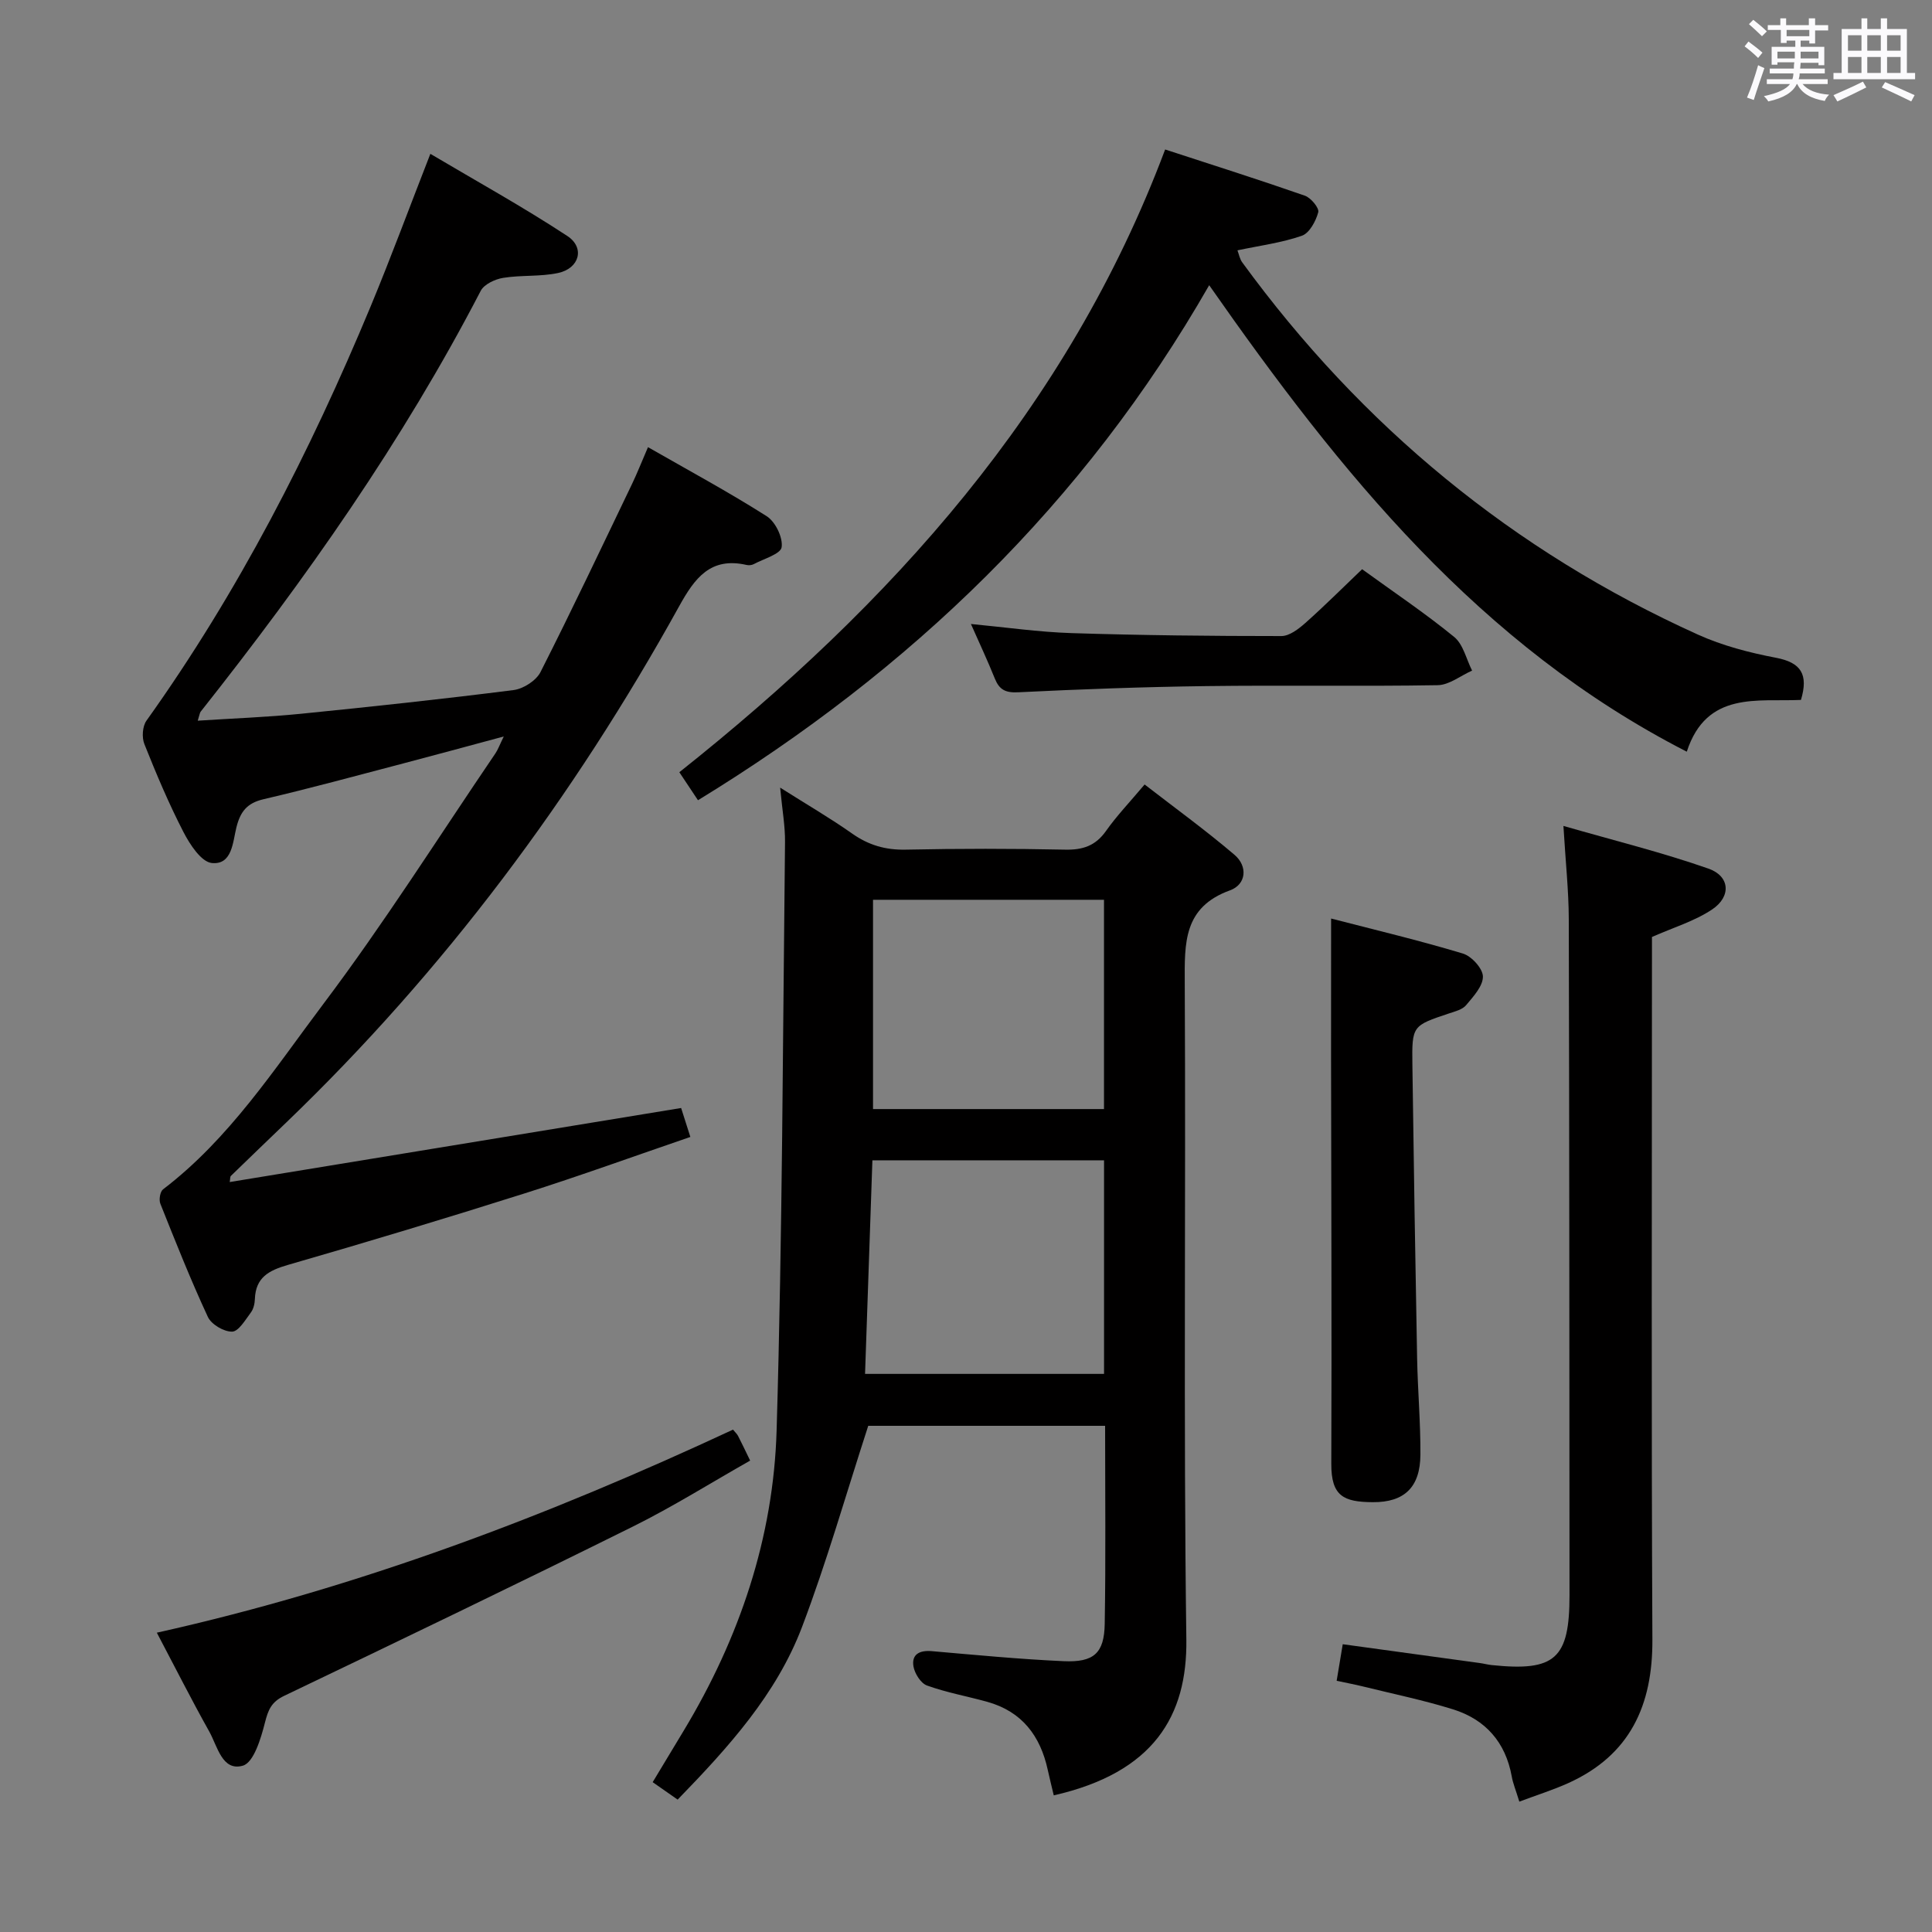 <svg enable-background="new 0 0 400 400" viewBox="0 0 400 400" xmlns="http://www.w3.org/2000/svg"><rect x="0" y="0" width="400" height="400" fill="#808080" stroke="none"/><path d="m361.2 9.6.8-1c.9.7 1.9 1.4 2.9 2.3l-.9 1.1c-1-1-2-1.8-2.8-2.4zm.5 10.6c.9-2.1 1.6-4.3 2.3-6.7.4.2.8.4 1.3.6-.7 2.1-1.5 4.3-2.2 6.6zm.4-15.2.9-.9c1 .8 2 1.6 2.8 2.4l-1 1c-.9-.9-1.8-1.7-2.7-2.5zm12.5-1.2h1.2v1.4h2.7v1.1h-2.7v2.7h-1.2v-.6h-1.8v1.3h4.9v3.8h-1.2v-.5h-3.7c0 .4-.1.9-.1 1.2h5.1v1h-5.2c0 .5-.1.9-.2 1.2h6v1h-5.2c1.1 1.3 2.9 2 5.5 2.2-.4.4-.7.8-.9 1.3-2.9-.5-4.8-1.6-5.7-3.5h-.1c-.8 1.7-2.7 2.9-5.9 3.6-.2-.4-.6-.8-.9-1.1 2.8-.6 4.6-1.4 5.4-2.5h-4.8v-1h5.3c.1-.3.2-.7.2-1.2h-4.9v-1h5c0-.4 0-.8.1-1.3h-3.5v.5h-1.2v-3.7h4.9v-1.3h-1.8v.5h-1.2v-2.7h-2.7v-1h2.6v-1.4h1.2v1.4h4.7v-1.4zm-6.6 8.3h3.6c0-.4 0-.9 0-1.4h-3.6zm1.9-4.6h4.7v-1.3h-4.7zm6.6 3.2h-3.7v1.4h3.7z" fill="#fbfafc"/><path d="m385.3 3.8h1.3v2.2h2.8v-2.2h1.3v2.2h4.1v9.1h1.7v1.3h-16.9v-1.3h1.7v-9.1h4.1v-2.2zm.4 13.1.7 1.2c-1.8.9-3.8 1.9-6 2.9-.2-.4-.5-.8-.8-1.3 2.3-1 4.3-1.9 6.1-2.8zm-3.1-6.4h2.8v-3.2h-2.8zm0 4.6h2.8v-3.3h-2.8zm4-4.6h2.8v-3.2h-2.8zm0 4.6h2.8v-3.3h-2.8zm3.7 1.9c2.1.9 4.1 1.8 6.1 2.7l-.7 1.3c-2.2-1.1-4.2-2-6.1-2.9zm3.2-9.7h-2.8v3.2h2.8v-3.1zm-2.8 7.8h2.8v-3.3h-2.8z" fill="#fbfafc"/><g fill="#010000"><path d="m228.8 295.2c-17.07 0-33.51 0-49.04 0-4.61 14.18-8.58 28.15-13.72 41.68-5.29 13.91-15.2 24.86-25.74 35.71-1.61-1.13-3.19-2.23-5.17-3.61 2.21-3.68 4.32-7.18 6.43-10.67 11.54-19.14 18.58-39.94 19.23-62.18 1.2-40.58 1.28-81.19 1.74-121.79.04-3.28-.57-6.58-1.01-11.27 5.61 3.55 10.39 6.33 14.89 9.5 3.42 2.41 6.91 3.43 11.12 3.34 10.99-.23 21.99-.23 32.98 0 3.67.08 6.3-.79 8.47-3.86 2.19-3.11 4.86-5.9 8-9.63 6.23 4.82 12.62 9.46 18.61 14.56 2.79 2.38 2.45 6.13-.94 7.36-9.64 3.49-9.4 10.88-9.36 19.15.24 45.31-.28 90.63.33 135.93.21 15.86-6.77 27.58-27.45 32.29-.41-1.75-.86-3.5-1.24-5.26-1.53-7.05-5.34-12.1-12.51-14.1-4.16-1.16-8.44-1.92-12.49-3.38-1.29-.46-2.56-2.49-2.81-3.97-.41-2.49 1.26-3.36 3.77-3.15 9.1.79 18.2 1.67 27.33 2.08 6.25.28 8.4-1.65 8.5-7.73.23-13.47.08-26.95.08-41zm-.22-54.97c-16.2 0-31.82 0-47.96 0-.51 14.82-1.01 29.5-1.52 44.22h49.48c0-14.91 0-29.33 0-44.22zm-.01-53.94c-16 0-31.76 0-47.82 0v43.33h47.82c0-14.56 0-28.8 0-43.33z"/><path d="m104.3 152.48c-7.5 2.01-14.16 3.84-20.85 5.59-9.62 2.52-19.21 5.14-28.89 7.4-3.44.8-4.81 2.59-5.62 5.85-.75 3.02-.86 7.78-5.08 7.36-2.19-.22-4.55-3.84-5.88-6.42-3.04-5.89-5.63-12.04-8.09-18.21-.55-1.37-.4-3.68.43-4.84 19.05-26.66 33.87-55.61 46.42-85.78 4.2-10.11 7.99-20.39 12.36-31.58 9.48 5.62 19.15 10.96 28.36 17.01 3.7 2.43 2.5 6.72-1.91 7.66-3.7.79-7.63.4-11.38 1.01-1.68.27-3.93 1.32-4.64 2.68-16.16 31.16-36.26 59.69-57.99 87.14-.18.23-.2.59-.6 1.86 7.36-.48 14.37-.73 21.35-1.43 14.7-1.47 29.4-3.05 44.05-4.91 2.02-.26 4.66-1.95 5.56-3.72 6.54-12.89 12.72-25.97 18.98-39 1.07-2.23 1.97-4.55 3.28-7.57 8.4 4.81 16.66 9.27 24.57 14.29 1.8 1.14 3.39 4.41 3.1 6.42-.2 1.42-3.71 2.4-5.78 3.51-.41.22-1.01.27-1.47.17-7.46-1.71-10.73 2.69-13.96 8.53-21.89 39.57-48.66 75.47-81.32 106.87-3.84 3.69-7.67 7.37-11.49 11.08-.19.18-.13.62-.25 1.28 31.02-5.09 61.91-10.16 93.46-15.33.46 1.43 1.07 3.35 1.91 5.99-11.65 3.99-22.86 8.06-34.22 11.66-16.3 5.16-32.68 10.1-49.11 14.84-3.94 1.14-6.67 2.58-6.83 7.06-.03.96-.29 2.09-.86 2.83-1.13 1.51-2.52 3.89-3.85 3.92-1.7.04-4.3-1.49-5.02-3.04-3.57-7.68-6.7-15.57-9.84-23.44-.33-.82-.06-2.51.56-2.98 13.75-10.48 23.05-24.92 33.2-38.4 12.59-16.72 23.79-34.47 35.57-51.8.56-.81.88-1.75 1.77-3.56z"/><path d="m144.51 165.68c-1.16-1.74-2.32-3.49-3.86-5.8 43.81-34.8 80.43-75.26 100.58-128.93 10.12 3.3 19.58 6.3 28.94 9.57 1.24.43 2.99 2.55 2.76 3.42-.5 1.85-1.82 4.32-3.39 4.87-4.16 1.45-8.62 2.02-13.34 3.02.32.84.48 1.8.99 2.49 24.73 33.91 56.09 59.78 94.35 77.07 5.09 2.3 10.68 3.75 16.19 4.8 5.16.99 6.72 3.43 5.14 8.72-8.95.42-19.53-1.92-23.64 10.72-42.9-21.98-71.68-57.66-98.88-96.58-25.94 45.28-61.9 79.76-105.84 106.63z"/><path d="m314.56 373.01c-.73-2.39-1.32-3.78-1.57-5.22-1.28-7.07-5.43-11.78-12.13-13.88-6.15-1.92-12.5-3.22-18.77-4.77-1.59-.39-3.2-.69-5.35-1.15.43-2.6.82-4.95 1.26-7.57 9.76 1.34 19.09 2.62 28.42 3.9.82.11 1.63.34 2.46.42 13.11 1.36 16.08-1.32 16.07-14.5-.03-46.64-.03-93.28-.15-139.92-.02-5.95-.67-11.89-1.11-19.32 10.62 3.06 20.48 5.49 30.03 8.84 4.46 1.56 4.75 5.78.76 8.45-3.62 2.42-7.98 3.72-12.46 5.7v5.55c0 46.64-.14 93.28.09 139.92.07 13.65-4.64 23.93-17.41 29.71-3.15 1.42-6.44 2.45-10.14 3.84z"/><path d="m275.59 190.17c9.12 2.36 18.28 4.54 27.28 7.25 1.8.54 4.13 3.1 4.15 4.75.03 1.98-1.98 4.15-3.47 5.93-.76.92-2.27 1.3-3.52 1.71-7.62 2.55-7.72 2.53-7.61 10.66.27 20.27.6 40.55.98 60.82.13 6.64.72 13.27.68 19.9-.04 6.71-3.31 9.87-9.87 9.82-6.01-.04-8.61-1.23-8.58-7.96.11-28.12-.02-56.23-.05-84.35 0-9.1.01-18.2.01-28.53z"/><path d="m32.47 338.03c41.91-9.34 81.06-24.23 119.29-42.04.43.53.82.87 1.04 1.29.75 1.45 1.45 2.94 2.51 5.12-8.14 4.61-16 9.55-24.28 13.66-23.96 11.89-48.07 23.49-72.19 35.04-2.66 1.27-3.32 2.91-3.99 5.56-.83 3.28-2.32 8.25-4.56 8.9-4.3 1.24-5.27-4.05-6.97-7.07-3.65-6.51-7.01-13.18-10.85-20.46z"/><path d="m282.01 117.85c6.55 4.75 13.04 9.1 19.06 14.02 1.88 1.54 2.51 4.6 3.71 6.97-2.37 1.05-4.73 2.98-7.12 3.02-15.99.27-31.98-.02-47.97.19-12.97.17-25.94.64-38.89 1.28-2.65.13-3.91-.54-4.84-2.86-1.48-3.68-3.17-7.28-4.94-11.28 7.18.68 14 1.67 20.85 1.89 14.47.46 28.95.61 43.42.61 1.67 0 3.57-1.47 4.97-2.71 3.96-3.52 7.7-7.26 11.75-11.13z"/></g></svg>